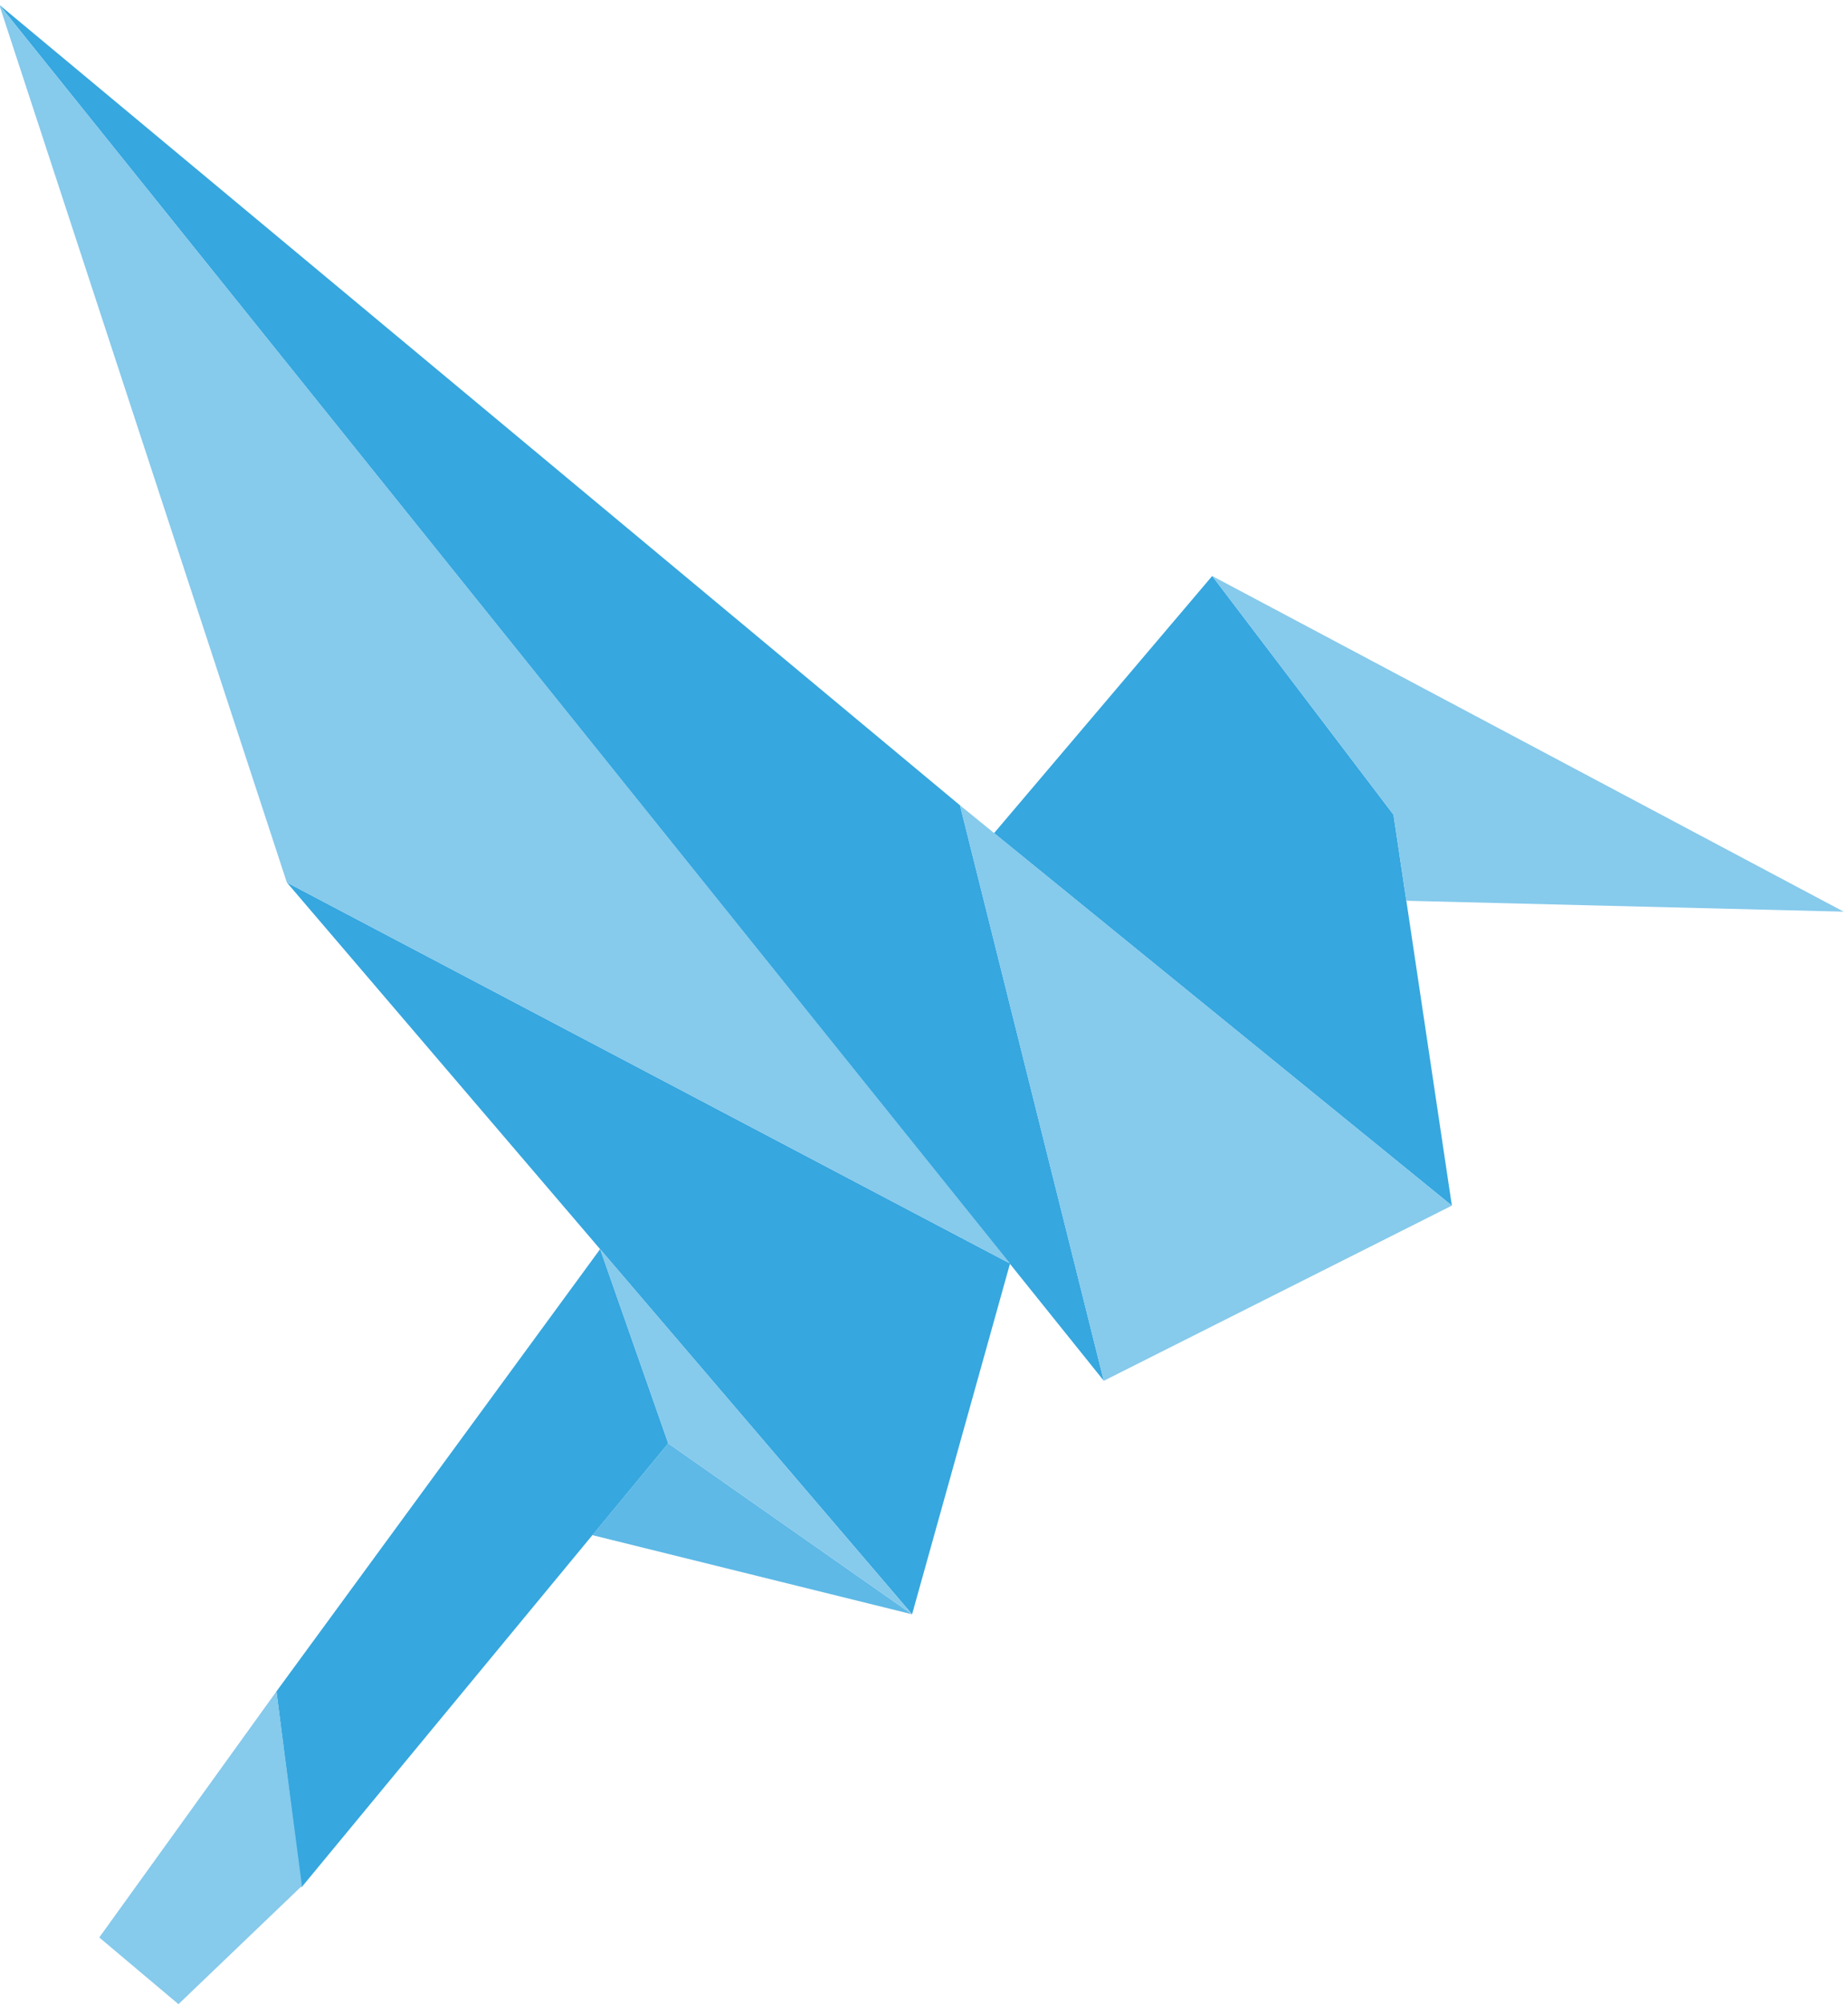 <?xml version="1.0" encoding="utf-8"?>
<!-- Generator: Adobe Illustrator 17.0.0, SVG Export Plug-In . SVG Version: 6.00 Build 0)  -->
<!DOCTYPE svg PUBLIC "-//W3C//DTD SVG 1.1//EN" "http://www.w3.org/Graphics/SVG/1.1/DTD/svg11.dtd">
<svg version="1.1" id="图层_1" xmlns="http://www.w3.org/2000/svg" xmlns:xlink="http://www.w3.org/1999/xlink" x="0px" y="0px"
	 width="201.379px" height="218.333px" viewBox="0 0 201.379 218.333" enable-background="new 0 0 201.379 218.333"
	 xml:space="preserve">
<path fill="#5EB9E6" d="M99.391,175.844l-34.841-8.622l8.268-10.001L99.391,175.844z"/>
<path fill="#36A7DF" d="M108.324,90.753l23.771-28.011l19.757,26.004l6.36,42.583L108.324,90.753z M104.614,87.725L-0.084,0.515
	l120.368,149.893L104.614,87.725z M110.065,137.633L31.257,96.128l68.134,79.716L110.065,137.633z M72.818,157.221L65.4,136.062
	l-35.277,48.184l2.724,21.35L72.818,157.221z"/>
<path fill="#86CAEC" d="M200.909,99.308l-68.814-36.566l19.758,26.004l1.398,9.375L200.909,99.308z M104.614,87.725l53.598,43.603
	l-37.928,19.08L104.614,87.725z M110.065,137.633L31.257,96.128L-0.084,0.515L110.065,137.633z M99.391,175.844l-26.573-18.623
	l-7.419-21.159L99.391,175.844z M30.122,184.246l-19.305,26.801l8.631,7.267l13.456-12.888L30.122,184.246z"/>
</svg>
